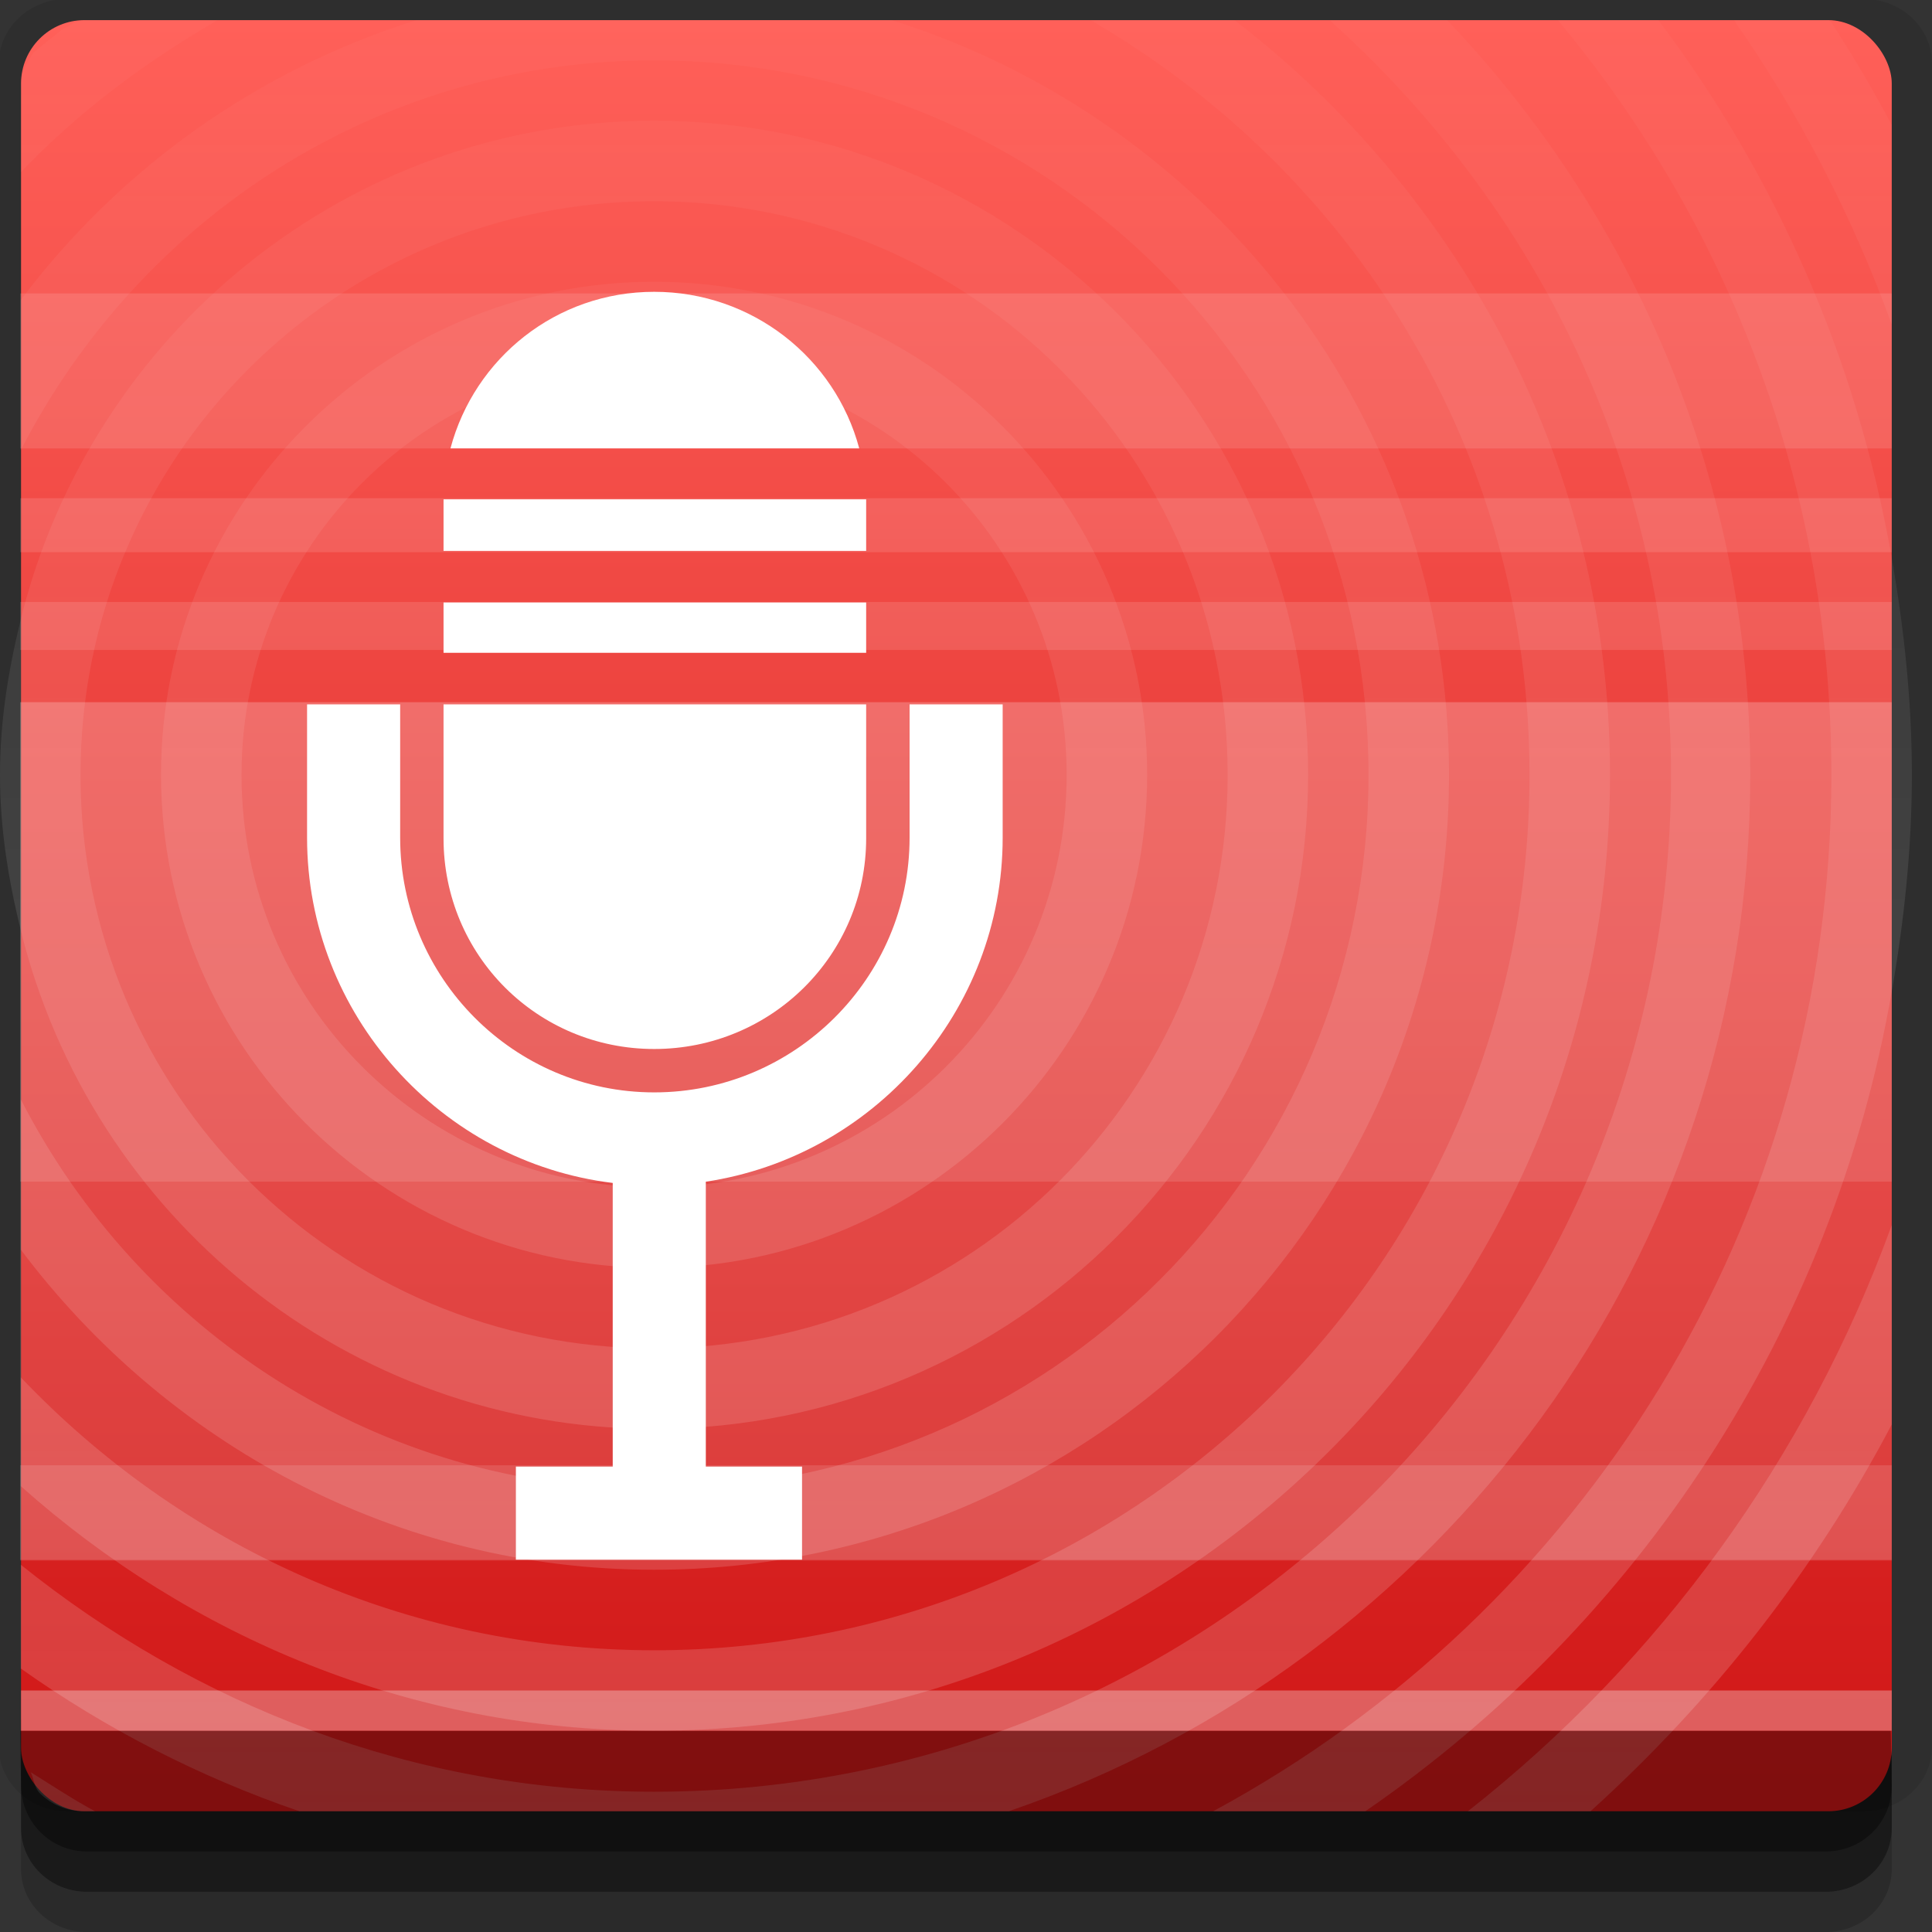 <?xml version="1.0" encoding="UTF-8" standalone="no"?>
<!-- Created with Inkscape (http://www.inkscape.org/) -->

<svg
   xmlns:dc="http://purl.org/dc/elements/1.1/"
   xmlns:cc="http://creativecommons.org/ns#"
   xmlns:rdf="http://www.w3.org/1999/02/22-rdf-syntax-ns#"
   xmlns:svg="http://www.w3.org/2000/svg"
   xmlns="http://www.w3.org/2000/svg"
   xmlns:xlink="http://www.w3.org/1999/xlink"
   xmlns:sodipodi="http://sodipodi.sourceforge.net/DTD/sodipodi-0.dtd"
   xmlns:inkscape="http://www.inkscape.org/namespaces/inkscape"
   width="96"
   height="96"
   id="svg2"
   version="1.1"
   inkscape:version="0.48.4 r9939"
   sodipodi:docname="gnome-sound-recorder.svg">
  <rect width="100%" height="100%" fill="#333333" stroke="none"/>
  <defs
     id="defs4">
    <linearGradient
       id="linearGradient3770">
      <stop
         style="stop-color:#cf1515;stop-opacity:1;"
         offset="0"
         id="stop3772" />
      <stop
         style="stop-color:#ff6059;stop-opacity:1;"
         offset="1"
         id="stop3774" />
    </linearGradient>
    <linearGradient
       inkscape:collect="always"
       id="linearGradient3871">
      <stop
         style="stop-color:#ffffff;stop-opacity:1;"
         offset="0"
         id="stop3873" />
      <stop
         style="stop-color:#ffffff;stop-opacity:0;"
         offset="1"
         id="stop3875" />
    </linearGradient>
    <linearGradient
       inkscape:collect="always"
       xlink:href="#linearGradient3871"
       id="linearGradient3877"
       x1="35"
       y1="1047.362"
       x2="35"
       y2="942.362"
       gradientUnits="userSpaceOnUse" />
    <linearGradient
       inkscape:collect="always"
       xlink:href="#linearGradient3770"
       id="linearGradient3776"
       x1="40"
       y1="1047.362"
       x2="40"
       y2="957.362"
       gradientUnits="userSpaceOnUse" />
  </defs>
  <sodipodi:namedview
     id="base"
     pagecolor="#ffffff"
     bordercolor="#666666"
     borderopacity="1.0"
     inkscape:pageopacity="0.0"
     inkscape:pageshadow="2"
     inkscape:zoom="8.0889946"
     inkscape:cx="47.238095"
     inkscape:cy="50.624339"
     inkscape:document-units="px"
     inkscape:current-layer="layer1"
     showgrid="true"
     inkscape:snap-page="true"
     inkscape:snap-global="false"
     inkscape:snap-center="true"
     inkscape:snap-object-midpoints="false"
     showguides="true"
     inkscape:guide-bbox="true"
     inkscape:snap-bbox="true"
     inkscape:object-paths="true"
     inkscape:object-nodes="true"
     inkscape:window-width="1305"
     inkscape:window-height="744"
     inkscape:window-x="61"
     inkscape:window-y="24"
     inkscape:window-maximized="1"
     inkscape:snap-midpoints="true"
     inkscape:snap-grids="true"
     inkscape:snap-to-guides="false">
    <inkscape:grid
       type="xygrid"
       id="grid3002"
       empspacing="5"
       visible="true"
       enabled="true"
       snapvisiblegridlinesonly="true" />
  </sodipodi:namedview>
  <g
     inkscape:label="Layer 1"
     inkscape:groupmode="layer"
     id="layer1"
     transform="translate(0,-956.362)">
    <rect
       style="fill:#ffffff;fill-opacity:0;fill-rule:nonzero;stroke:none"
       id="rect3775"
       width="96"
       height="96"
       x="0"
       y="956.362"
       ry="0" />
    <path
       style="fill:#000000;fill-opacity:0.096;fill-rule:nonzero;stroke:none"
       d="m 3.353,956.307 c -1.884,0 -3.411,1.432 -3.411,3.198 l 0,83.659 c 0,1.766 1.527,3.198 3.411,3.198 l 89.236,0 c 1.884,0 3.411,-1.432 3.411,-3.198 l 0,-83.659 c 0,-1.766 -1.527,-3.198 -3.411,-3.198 z"
       id="rect3772"
       inkscape:connector-curvature="0"
       sodipodi:nodetypes="sssssssss" />
    <path
       style="fill:#000000;fill-opacity:0.187;fill-rule:nonzero;stroke:none"
       d="m 1.046,1041.807 0,7.422 c 0,1.739 1.462,3.134 3.285,3.134 l 86.384,0 c 1.823,0 3.285,-1.395 3.285,-3.134 l 0,-7.422 -92.954,0 z"
       id="rect3785"
       inkscape:connector-curvature="0" />
    <path
       style="fill:#000000;fill-opacity:0.384;fill-rule:nonzero;stroke:none"
       d="m 1.046,1041.807 0,5.381 c 0,1.762 1.462,3.175 3.285,3.175 l 86.384,0 c 1.823,0 3.285,-1.413 3.285,-3.175 l 0,-5.381 -92.954,0 z"
       id="rect3783"
       inkscape:connector-curvature="0" />
    <rect
       style="fill:url(#linearGradient3776);fill-opacity:1;fill-rule:nonzero;stroke:none"
       id="rect2985"
       width="92.954"
       height="89"
       x="1.046"
       y="957.362"
       ry="3.151" />
    <path
       style="font-size:medium;font-style:normal;font-variant:normal;font-weight:normal;font-stretch:normal;text-indent:0;text-align:start;text-decoration:none;line-height:normal;letter-spacing:normal;word-spacing:normal;text-transform:none;direction:ltr;block-progression:tb;writing-mode:lr-tb;text-anchor:start;baseline-shift:baseline;color:#000000;fill:url(#linearGradient3877);fill-opacity:1;stroke:none;stroke-width:3.556;marker:none;visibility:visible;display:inline;overflow:visible;enable-background:accumulate;font-family:Sans;-inkscape-font-specification:Sans;opacity:0.165"
       d="m 4.188,957.362 c -0.418,0 -0.698,0.291 -1.062,0.438 -0.495,0.393 -0.99,0.776 -1.469,1.188 -0.282,0.472 -0.625,0.939 -0.625,1.531 l 0,4.406 c 2.855,-3.001 6.172,-5.473 9.781,-7.562 l -6.625,0 z m 16.5,0 c -7.944,2.507 -14.757,7.393 -19.656,13.906 l 0,7.469 c 5.881,-11.464 17.68,-19.375 31.469,-19.375 19.63,0 35.5,15.87 35.5,35.5 0,19.63 -15.87,35.5 -35.5,35.5 -13.789,0 -25.588,-7.911 -31.469,-19.375 l 0,7.469 c 7.211,9.589 18.566,15.906 31.469,15.906 21.792,0 39.5,-17.709 39.5,-39.5 0,-17.654 -11.688,-32.45 -27.688,-37.5 l -23.625,0 z m 33.5,0 c 12.989,7.52 21.812,21.393 21.812,37.5 0,24.048 -19.452,43.5 -43.5,43.5 -12.417,0 -23.548,-5.236 -31.469,-13.562 l 0,5.406 c 8.396,7.48 19.355,12.156 31.469,12.156 26.21,0 47.5,-21.29 47.5,-47.5 0,-15.318 -7.38,-28.811 -18.656,-37.5 l -7.156,0 z m 11.875,0 c 10.33,9.251 16.969,22.537 16.969,37.5 0,27.914 -22.617,50.531 -50.531,50.531 -11.969,0 -22.813,-4.33 -31.469,-11.281 l 0,5.156 c 4.21,2.99 8.866,5.388 13.844,7.094 l 35.25,0 c 21.413,-7.337 36.844,-27.604 36.844,-51.5 0,-14.552 -5.761,-27.728 -15.062,-37.5 l -5.844,0 z m 11.344,0 C 85.893,967.514 91,980.581 91,994.862 c 0,22.278 -12.415,41.619 -30.719,51.5 l 7.562,0 c 13.564,-9.33 23.214,-23.864 26.156,-40.719 0.613,-3.509 1,-7.098 1,-10.781 0,-3.683 -0.387,-7.272 -1,-10.781 -1.729,-9.906 -5.782,-18.998 -11.594,-26.719 l -5,0 z m 8.75,0 c 3.246,4.638 5.876,9.713 7.844,15.125 l 0,-9.906 c -0.933,-1.773 -1.953,-3.477 -3.031,-5.156 -0.05,-0.002 -0.075,-0.062 -0.125,-0.062 l -4.688,0 z m -53.656,5 c -15.248,0 -27.978,10.598 -31.469,24.781 C 0.418,989.634 0,992.184 0,994.862 c 0,2.678 0.418,5.228 1.031,7.719 3.491,14.183 16.221,24.781 31.469,24.781 17.926,0 32.5,-14.575 32.5,-32.5 0,-17.926 -14.574,-32.5 -32.5,-32.5 z m 0,4 c 15.764,0 28.5,12.736 28.5,28.5 0,15.764 -12.736,28.5 -28.5,28.5 -15.764,0 -28.5,-12.736 -28.5,-28.5 0,-15.764 12.736,-28.5 28.5,-28.5 z m 0,4 c -13.507,0 -24.5,10.993 -24.5,24.5 0,13.507 10.993,24.5 24.5,24.5 13.507,0 24.5,-10.993 24.5,-24.5 0,-13.507 -10.993,-24.5 -24.5,-24.5 z m 0,4 c 11.346,0 20.5,9.154 20.5,20.5 0,11.346 -9.154,20.5 -20.5,20.5 -11.346,0 -20.5,-9.155 -20.5,-20.5 0,-11.346 9.154,-20.5 20.5,-20.5 z M 94,1017.237 c -4.213,11.588 -11.548,21.647 -21.062,29.125 l 6.094,0 c 6.046,-5.468 11.14,-11.943 14.969,-19.219 l 0,-9.906 z m -92.469,27.188 c 0.157,0.341 0.176,0.769 0.438,1.031 0.57,0.57 1.346,0.906 2.219,0.906 l 0.531,0 c -1.098,-0.593 -2.133,-1.278 -3.188,-1.938 z"
       id="path3868"
       inkscape:connector-curvature="0" />
    <path
       style="fill:#000000;fill-opacity:0.384;fill-rule:nonzero;stroke:none"
       d="m 1,1042.362 0.046,2.746 c 0.03,1.806 1.462,3.254 3.285,3.254 l 86.384,0 c 1.823,0 3.285,-1.448 3.285,-3.254 l -0.046,-2.746 z"
       id="rect3781"
       inkscape:connector-curvature="0"
       sodipodi:nodetypes="csssscc" />
    <rect
       style="fill:#ffffff;fill-opacity:0.3;fill-rule:nonzero;stroke:none"
       id="rect3770"
       width="92.954"
       height="2"
       x="1.046"
       y="1040.362" />
    <path
       style="font-size:medium;font-style:normal;font-variant:normal;font-weight:normal;font-stretch:normal;text-indent:0;text-align:start;text-decoration:none;line-height:normal;letter-spacing:normal;word-spacing:normal;text-transform:none;direction:ltr;block-progression:tb;writing-mode:lr-tb;text-anchor:start;baseline-shift:baseline;color:#000000;fill:#ffffff;fill-opacity:1;stroke:none;stroke-width:3;marker:none;visibility:visible;display:inline;overflow:visible;enable-background:accumulate;font-family:Sans;-inkscape-font-specification:Sans"
       d="m 32.508,970.862 c -4.871,0 -8.929,3.292 -10.125,7.781 l 20.312,0 c -1.196,-4.489 -5.317,-7.781 -10.188,-7.781 z m -10.469,10.312 c -0.001,0.063 0,0.093 0,0.156 l 0,2.406 21,0 0,-2.406 c 0,-0.063 0.001,-0.093 0,-0.156 l -21,0 z m 0,5.125 0,2.5 21,0 0,-2.5 -21,0 z m -6.781,5.062 0,6.625 c 0,8.776 6.651,16.115 15.188,17.156 l 0,14.094 -4.812,0 0,4.625 14.219,0 0,-4.625 -4.781,0 0,-14.156 c 8.308,-1.25 14.75,-8.456 14.75,-17.094 l 0,-6.625 -4.625,0 0,6.625 c 0,6.978 -5.71,12.656 -12.688,12.656 -6.973,0 -12.625,-5.698 -12.625,-12.656 l 0,-6.625 -4.625,0 z m 6.781,0 0,6.656 c 0,5.812 4.657,10.469 10.469,10.469 5.812,0 10.531,-4.656 10.531,-10.469 l 0,-6.656 -21,0 z"
       id="path3782"
       inkscape:connector-curvature="0" />
    <rect
       style="fill:#ffffff;fill-opacity:0.118;fill-rule:nonzero;stroke:none"
       id="rect3000"
       width="93"
       height="42.613"
       x="1"
       y="991.255" />
    <rect
       y="-988.659"
       x="1"
       height="2.386"
       width="93"
       id="rect3002"
       style="fill:#ffffff;fill-opacity:0.118;fill-rule:nonzero;stroke:none"
       transform="scale(1,-1)" />
    <rect
       style="fill:#ffffff;fill-opacity:0.118;fill-rule:nonzero;stroke:none"
       id="rect3004"
       width="93"
       height="2.682"
       x="1"
       y="981.117" />
    <rect
       y="-978.645"
       x="1"
       height="7.702"
       width="93"
       id="rect3006"
       style="fill:#ffffff;fill-opacity:0.118;fill-rule:nonzero;stroke:none"
       transform="scale(1,-1)" />
    <rect
       y="991.255"
       x="1"
       height="23.822"
       width="93"
       id="rect3008"
       style="fill:#ffffff;fill-opacity:0.118;fill-rule:nonzero;stroke:none" />
    <rect
       style="fill:#ffffff;fill-opacity:0.118;fill-rule:nonzero;stroke:none"
       id="rect3010"
       width="93"
       height="4.735"
       x="1"
       y="-1033.905"
       transform="scale(1,-1)" />
  </g>
</svg>
